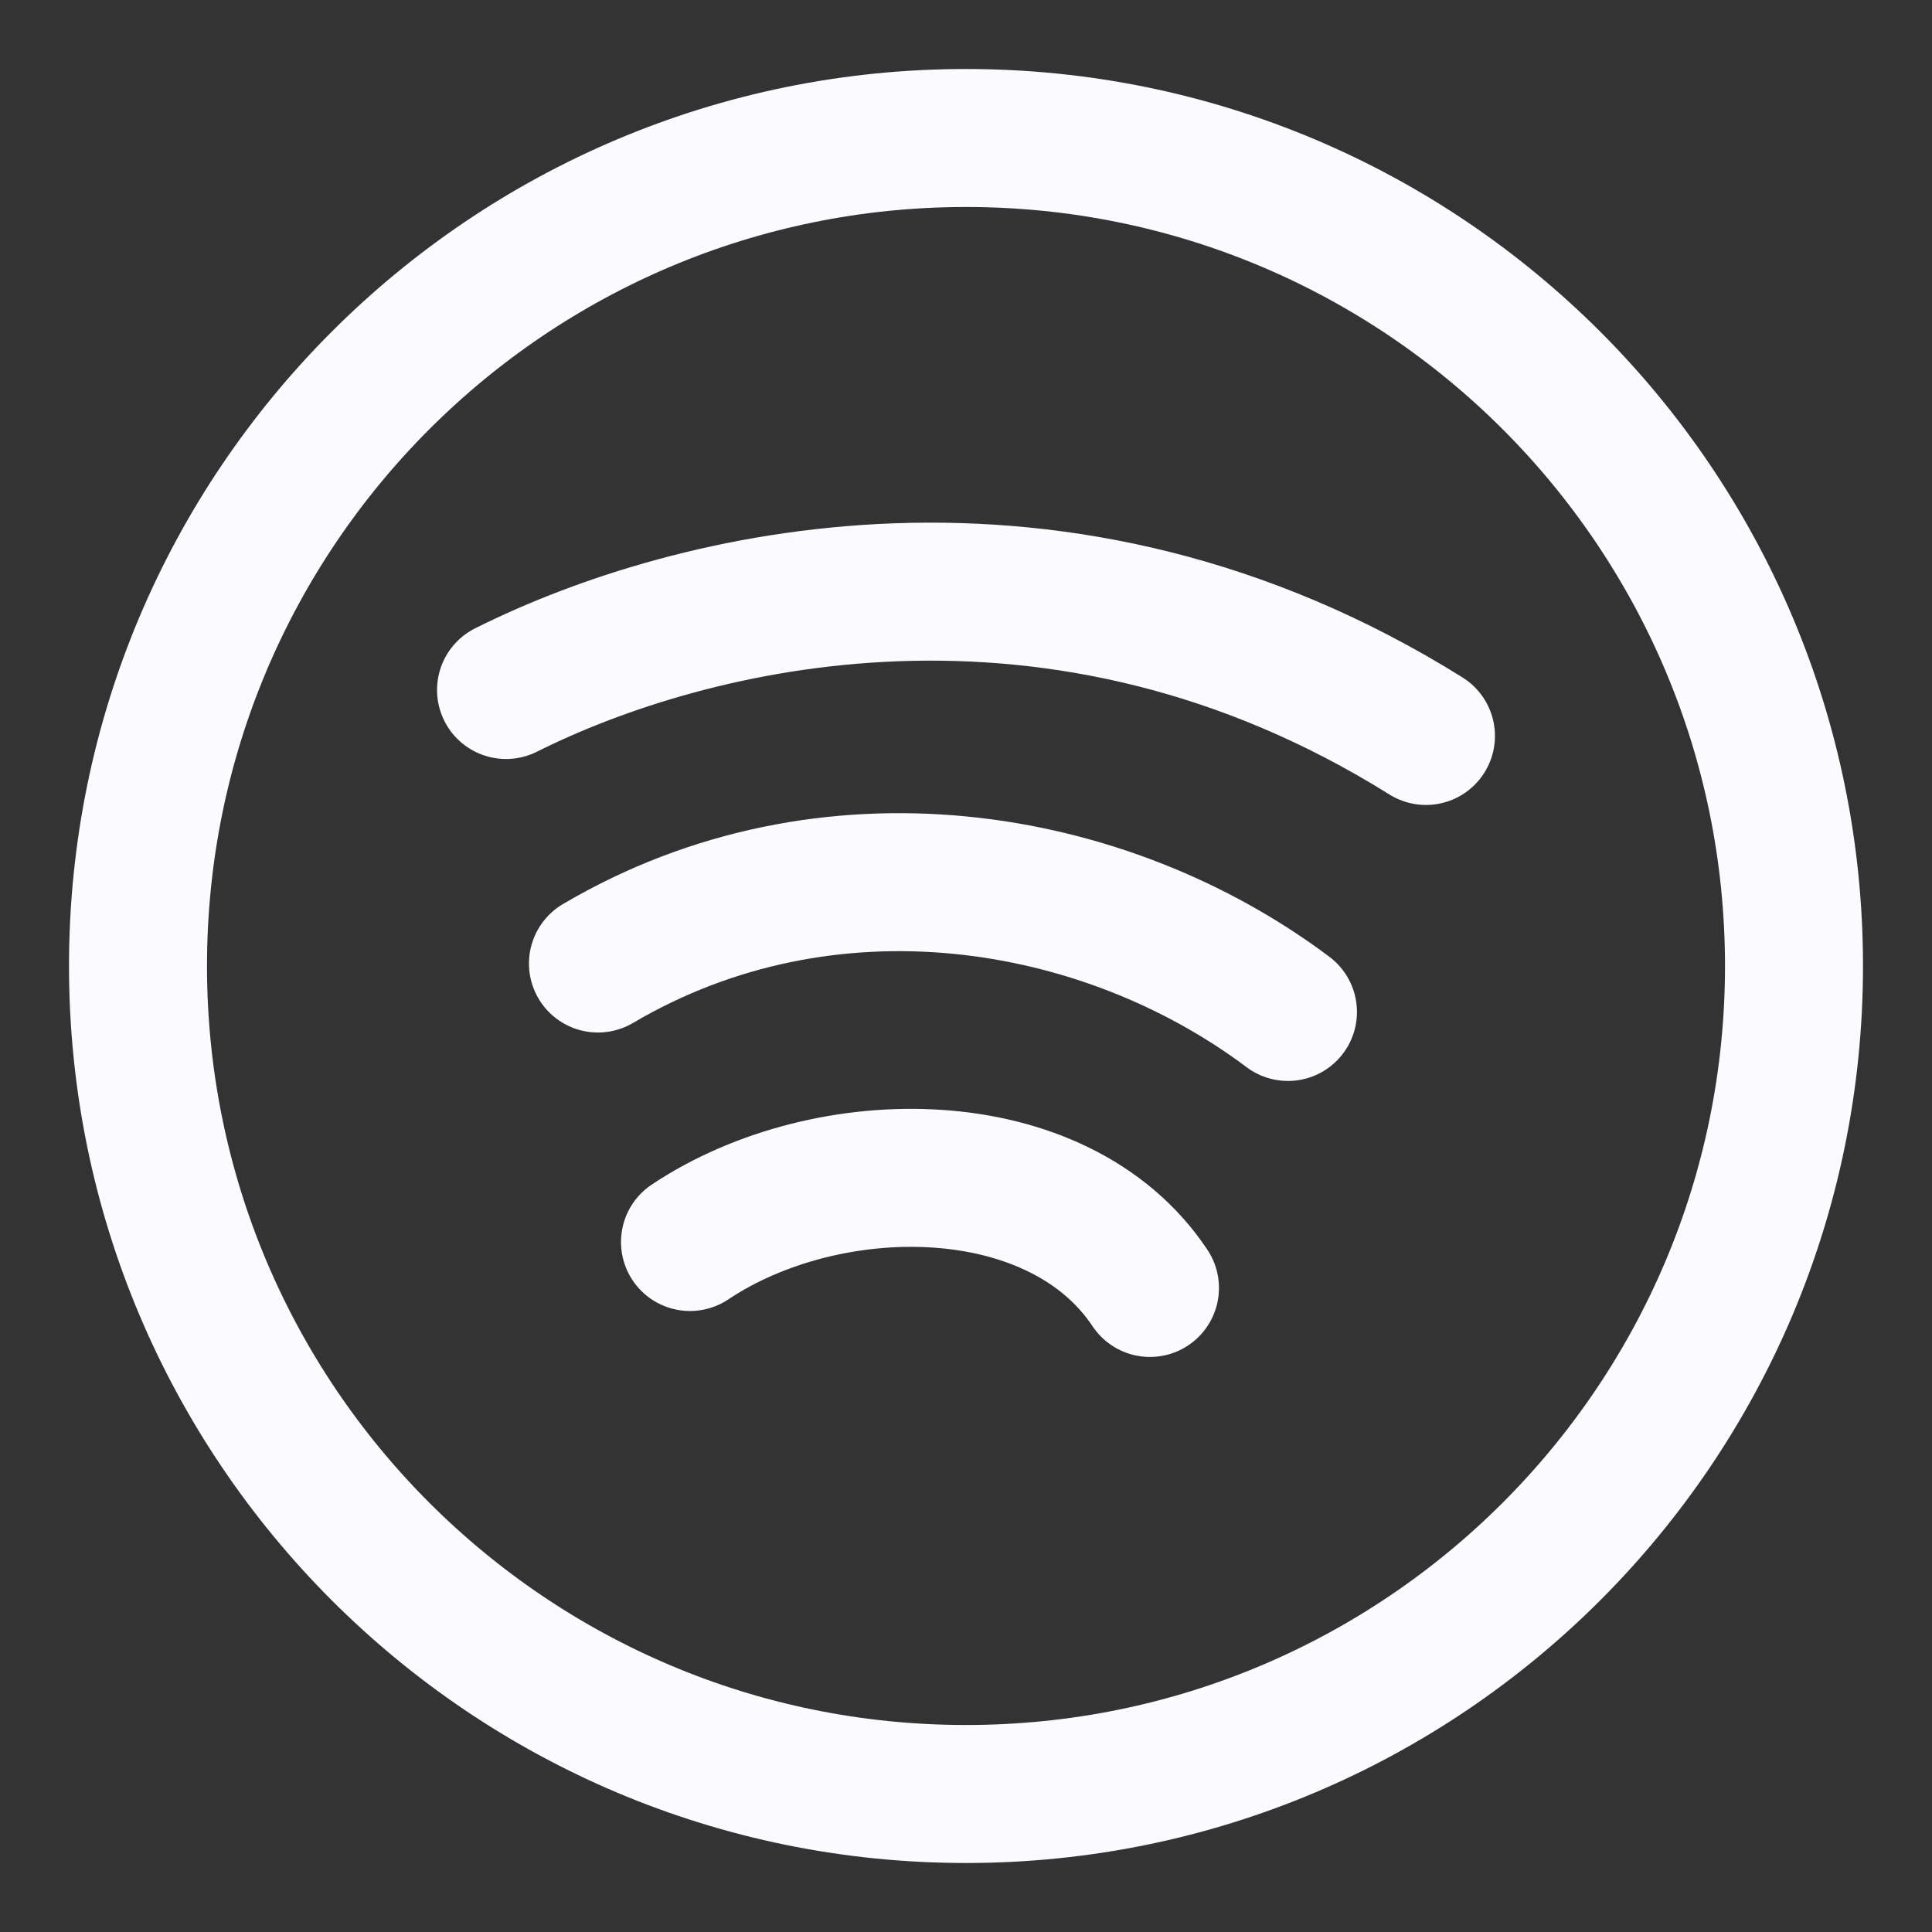<svg xmlns="http://www.w3.org/2000/svg" width="14" height="14" viewBox="0 0 14 14" fill="none"><rect x="0" y="0" width="14" height="14" fill="#333333" stroke="none"/><path d="M7 13C10.314 13 13 10.314 13 7C13 3.686 10.314 1 7 1C3.686 1 1 3.686 1 7C1 10.314 3.686 13 7 13Z" stroke="#FAFAFF" stroke-linecap="round" stroke-linejoin="round"></path><path d="M4.333 6.982C6 6 8 6.333 9.333 7.333" stroke="#FAFAFF" stroke-linecap="round" stroke-linejoin="round"></path><path d="M5 9C6 8.333 7.667 8.333 8.333 9.333" stroke="#FAFAFF" stroke-linecap="round" stroke-linejoin="round"></path><path d="M3.667 5C5 4.333 7.667 3.667 10.333 5.333" stroke="#FAFAFF" stroke-linecap="round" stroke-linejoin="round"></path></svg>